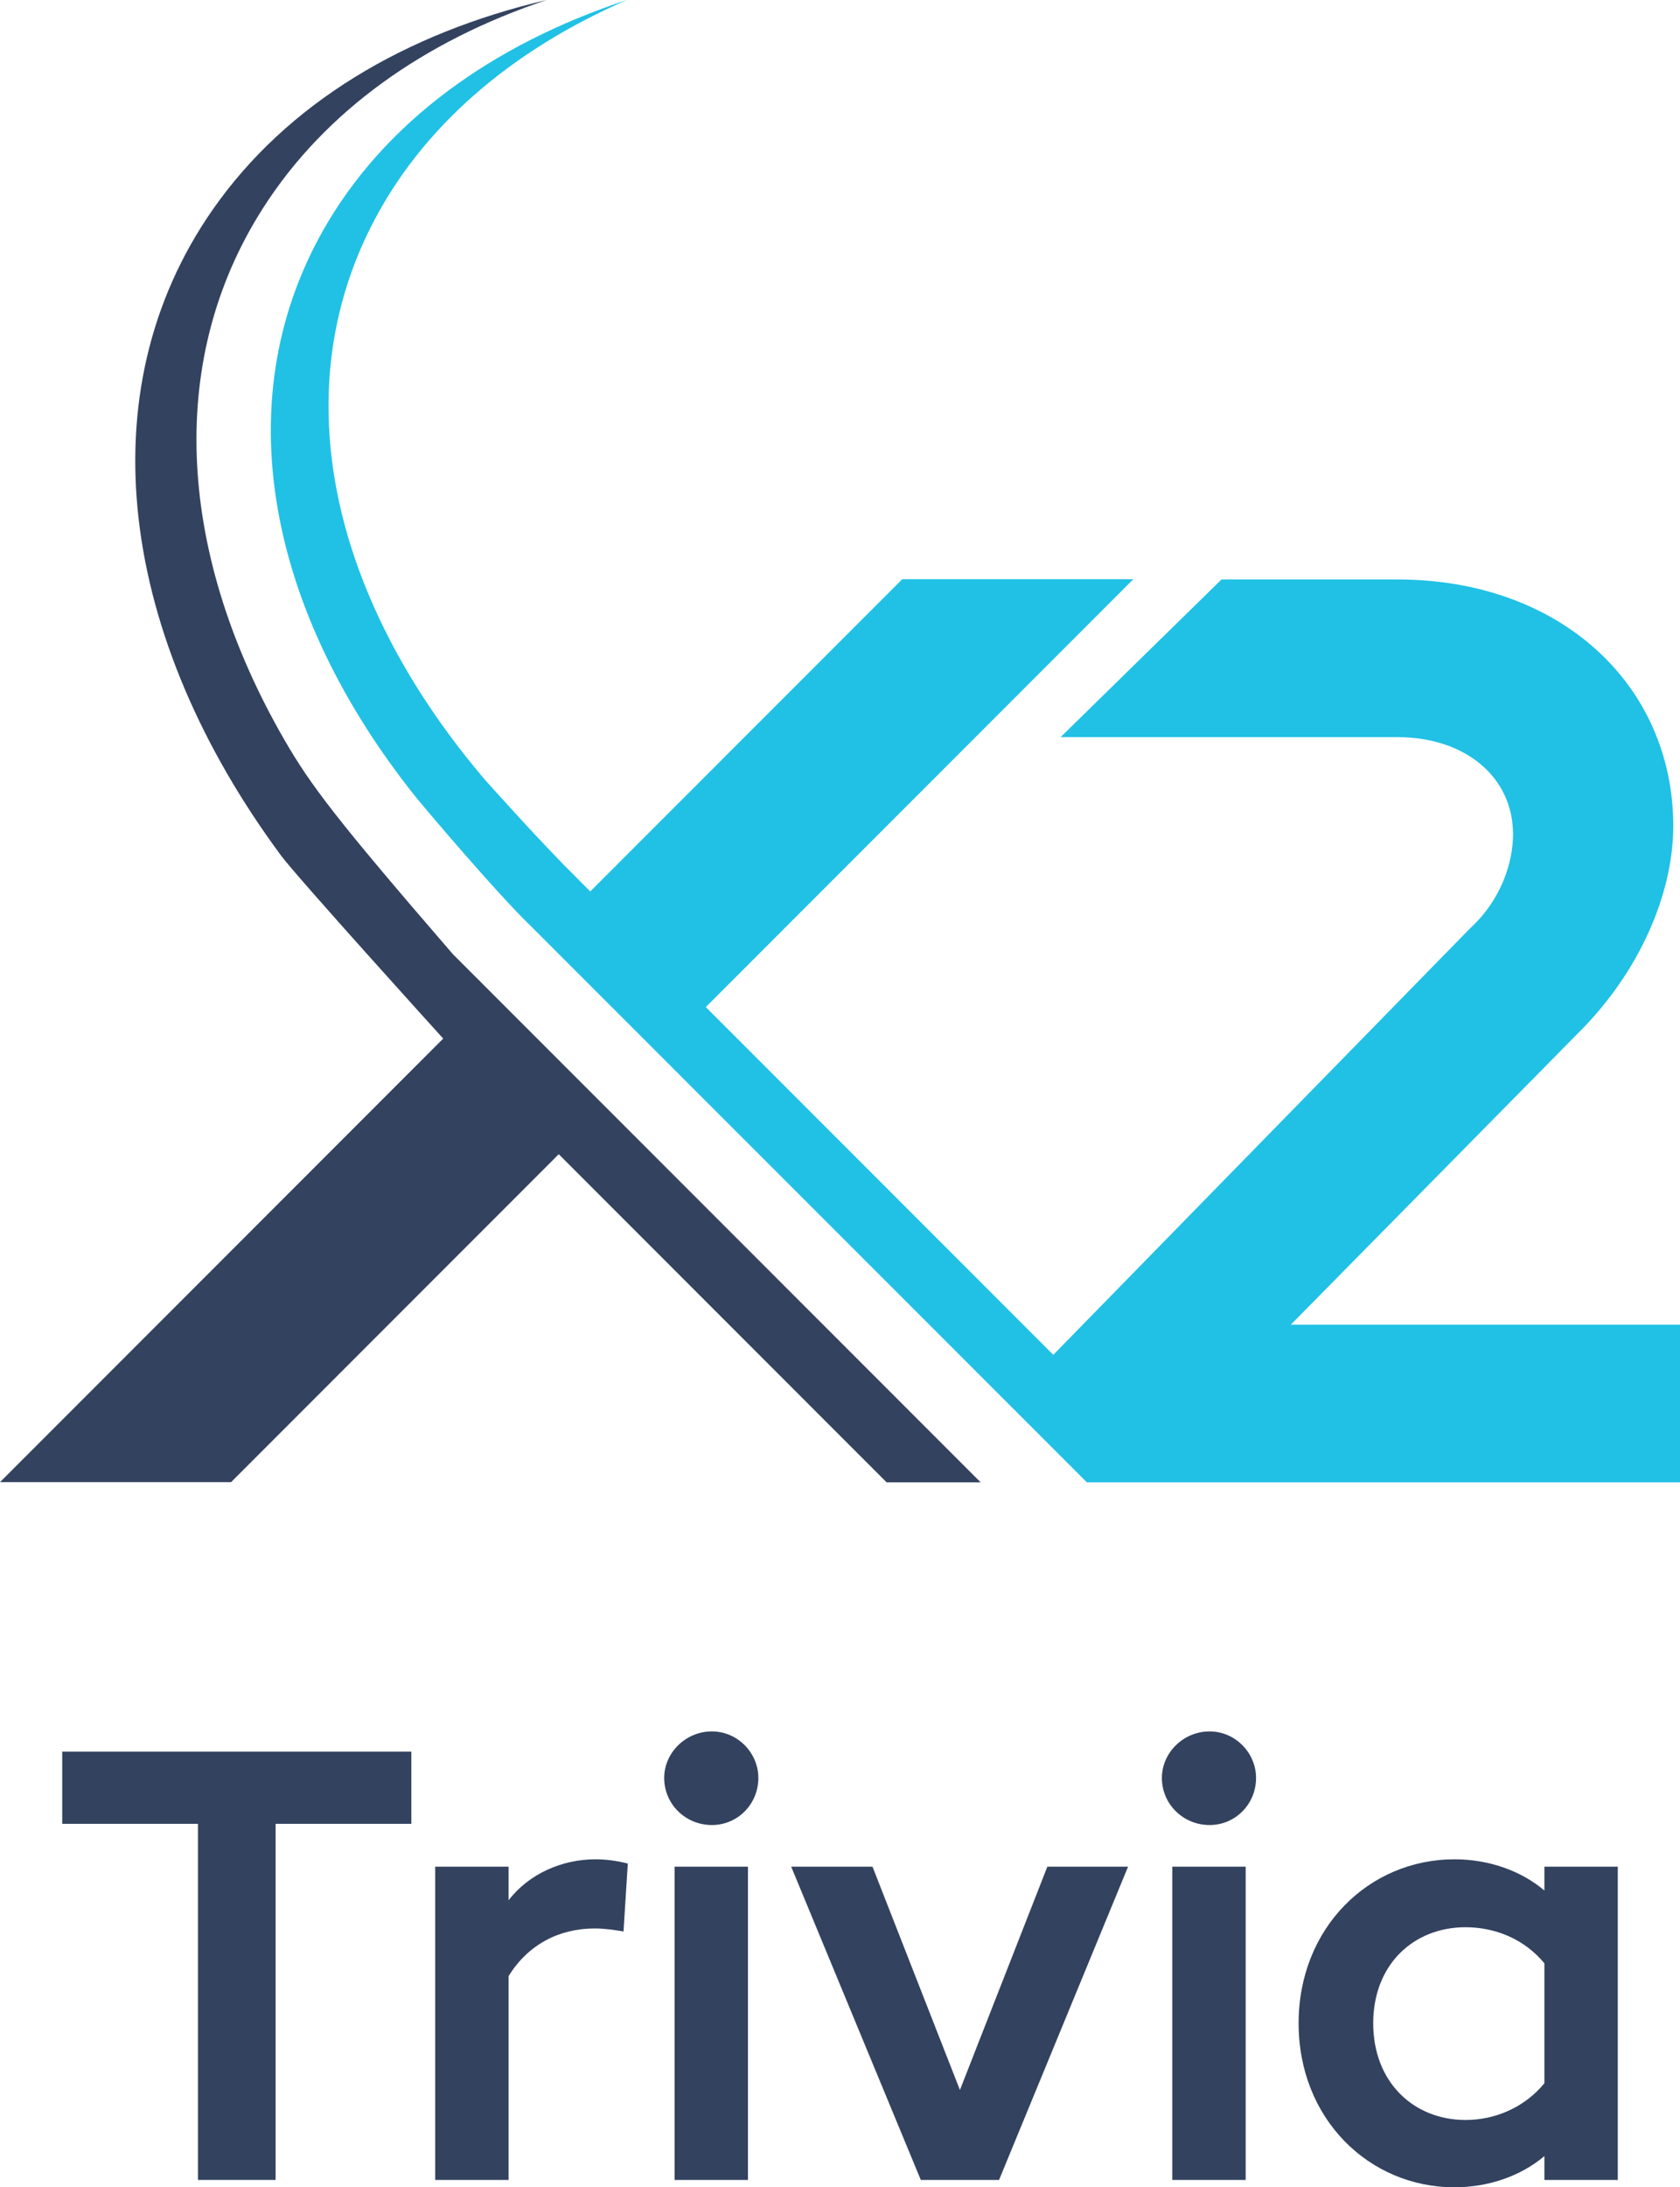 <svg width="216" height="281" viewBox="0 0 216 281" fill="none" xmlns="http://www.w3.org/2000/svg">
<path fill-rule="evenodd" clip-rule="evenodd" d="M61.779 126.123C61.615 125.965 61.452 125.806 61.289 125.647L58.229 122.588C43.303 105.323 39.952 100.924 36.531 94.991C23.069 71.64 21.062 46.742 33.785 26.787C41.798 14.218 54.619 5.23 70.283 0C52.087 4.261 36.89 13.278 27.372 26.9C10.881 50.504 15.532 82.084 36.129 109.91C38.237 112.759 56.984 133.432 56.984 133.432L0 190.416H29.712L71.84 148.287L113.994 190.442H126.083L61.775 126.133L61.779 126.123Z" fill="#33425F"/>
<path fill-rule="evenodd" clip-rule="evenodd" d="M165.965 170.185L202.67 132.962C210.806 125 215.134 114.784 215.134 106.128C215.134 88.122 200.764 74.445 179.642 74.445H157.052L136.361 94.702H179.642C188.473 94.702 194.532 99.895 194.532 107.167C194.532 110.629 193.147 115.476 188.993 119.285L135.423 174.06L90.746 129.383L145.712 74.416H116L75.89 114.527L73.867 112.503C73.87 112.499 73.875 112.493 73.875 112.493C69.724 108.448 62.288 100.109 62.288 100.109C60.637 98.167 59.078 96.198 57.617 94.207C42.045 72.995 37.464 49.307 47.742 29.035C54.236 16.225 65.821 6.431 80.597 0C63.239 5.725 49.33 15.759 41.476 29.716C29.033 51.829 34.619 78.775 53.368 102.288C54.284 103.436 63.842 114.75 68.27 118.996L139.739 190.441L139.738 190.392L139.752 190.441H143.304H216V170.185H165.965Z" fill="#20C1E5"/>
<path d="M198.566 239.816H208V280.066H198.566V277C195.5 279.594 191.334 281.01 187.01 281.01C176.004 281.01 166.964 272.205 166.964 259.941C166.964 247.677 176.004 238.873 187.01 238.873C191.334 238.873 195.5 240.288 198.566 242.882V239.816ZM188.425 272.362C192.199 272.362 195.972 270.79 198.566 267.645V252.237C195.972 249.092 192.199 247.599 188.425 247.599C181.743 247.599 176.555 252.394 176.555 259.941C176.555 267.488 181.743 272.362 188.425 272.362Z" fill="#33425F"/>
<path d="M155.518 234.47C152.137 234.47 149.386 231.797 149.386 228.417C149.386 225.194 152.137 222.442 155.518 222.442C158.82 222.442 161.492 225.194 161.492 228.417C161.492 231.797 158.82 234.47 155.518 234.47ZM150.722 280.066V239.816H160.156V280.066H150.722Z" fill="#33425F"/>
<path d="M134.661 239.816H145.038L128.45 280.066H118.388L101.722 239.816H112.177L123.419 268.51L134.661 239.816Z" fill="#33425F"/>
<path d="M91.528 234.47C88.147 234.47 85.396 231.797 85.396 228.417C85.396 225.194 88.147 222.442 91.528 222.442C94.829 222.442 97.502 225.194 97.502 228.417C97.502 231.797 94.829 234.47 91.528 234.47ZM86.732 280.066V239.816H96.166V280.066H86.732Z" fill="#33425F"/>
<path d="M76.55 238.873C77.808 238.873 79.223 239.03 80.717 239.423L80.166 248.149C78.83 247.913 77.572 247.756 76.472 247.756C71.912 247.756 67.903 249.8 65.387 253.888V280.066H55.953V239.816H65.387V244.14C67.981 240.759 72.226 238.873 76.55 238.873Z" fill="#33425F"/>
<path d="M52.888 225.036V234.313H35.436V280.066H25.452V234.313H8V225.036H52.888Z" fill="#33425F"/>
</svg>
